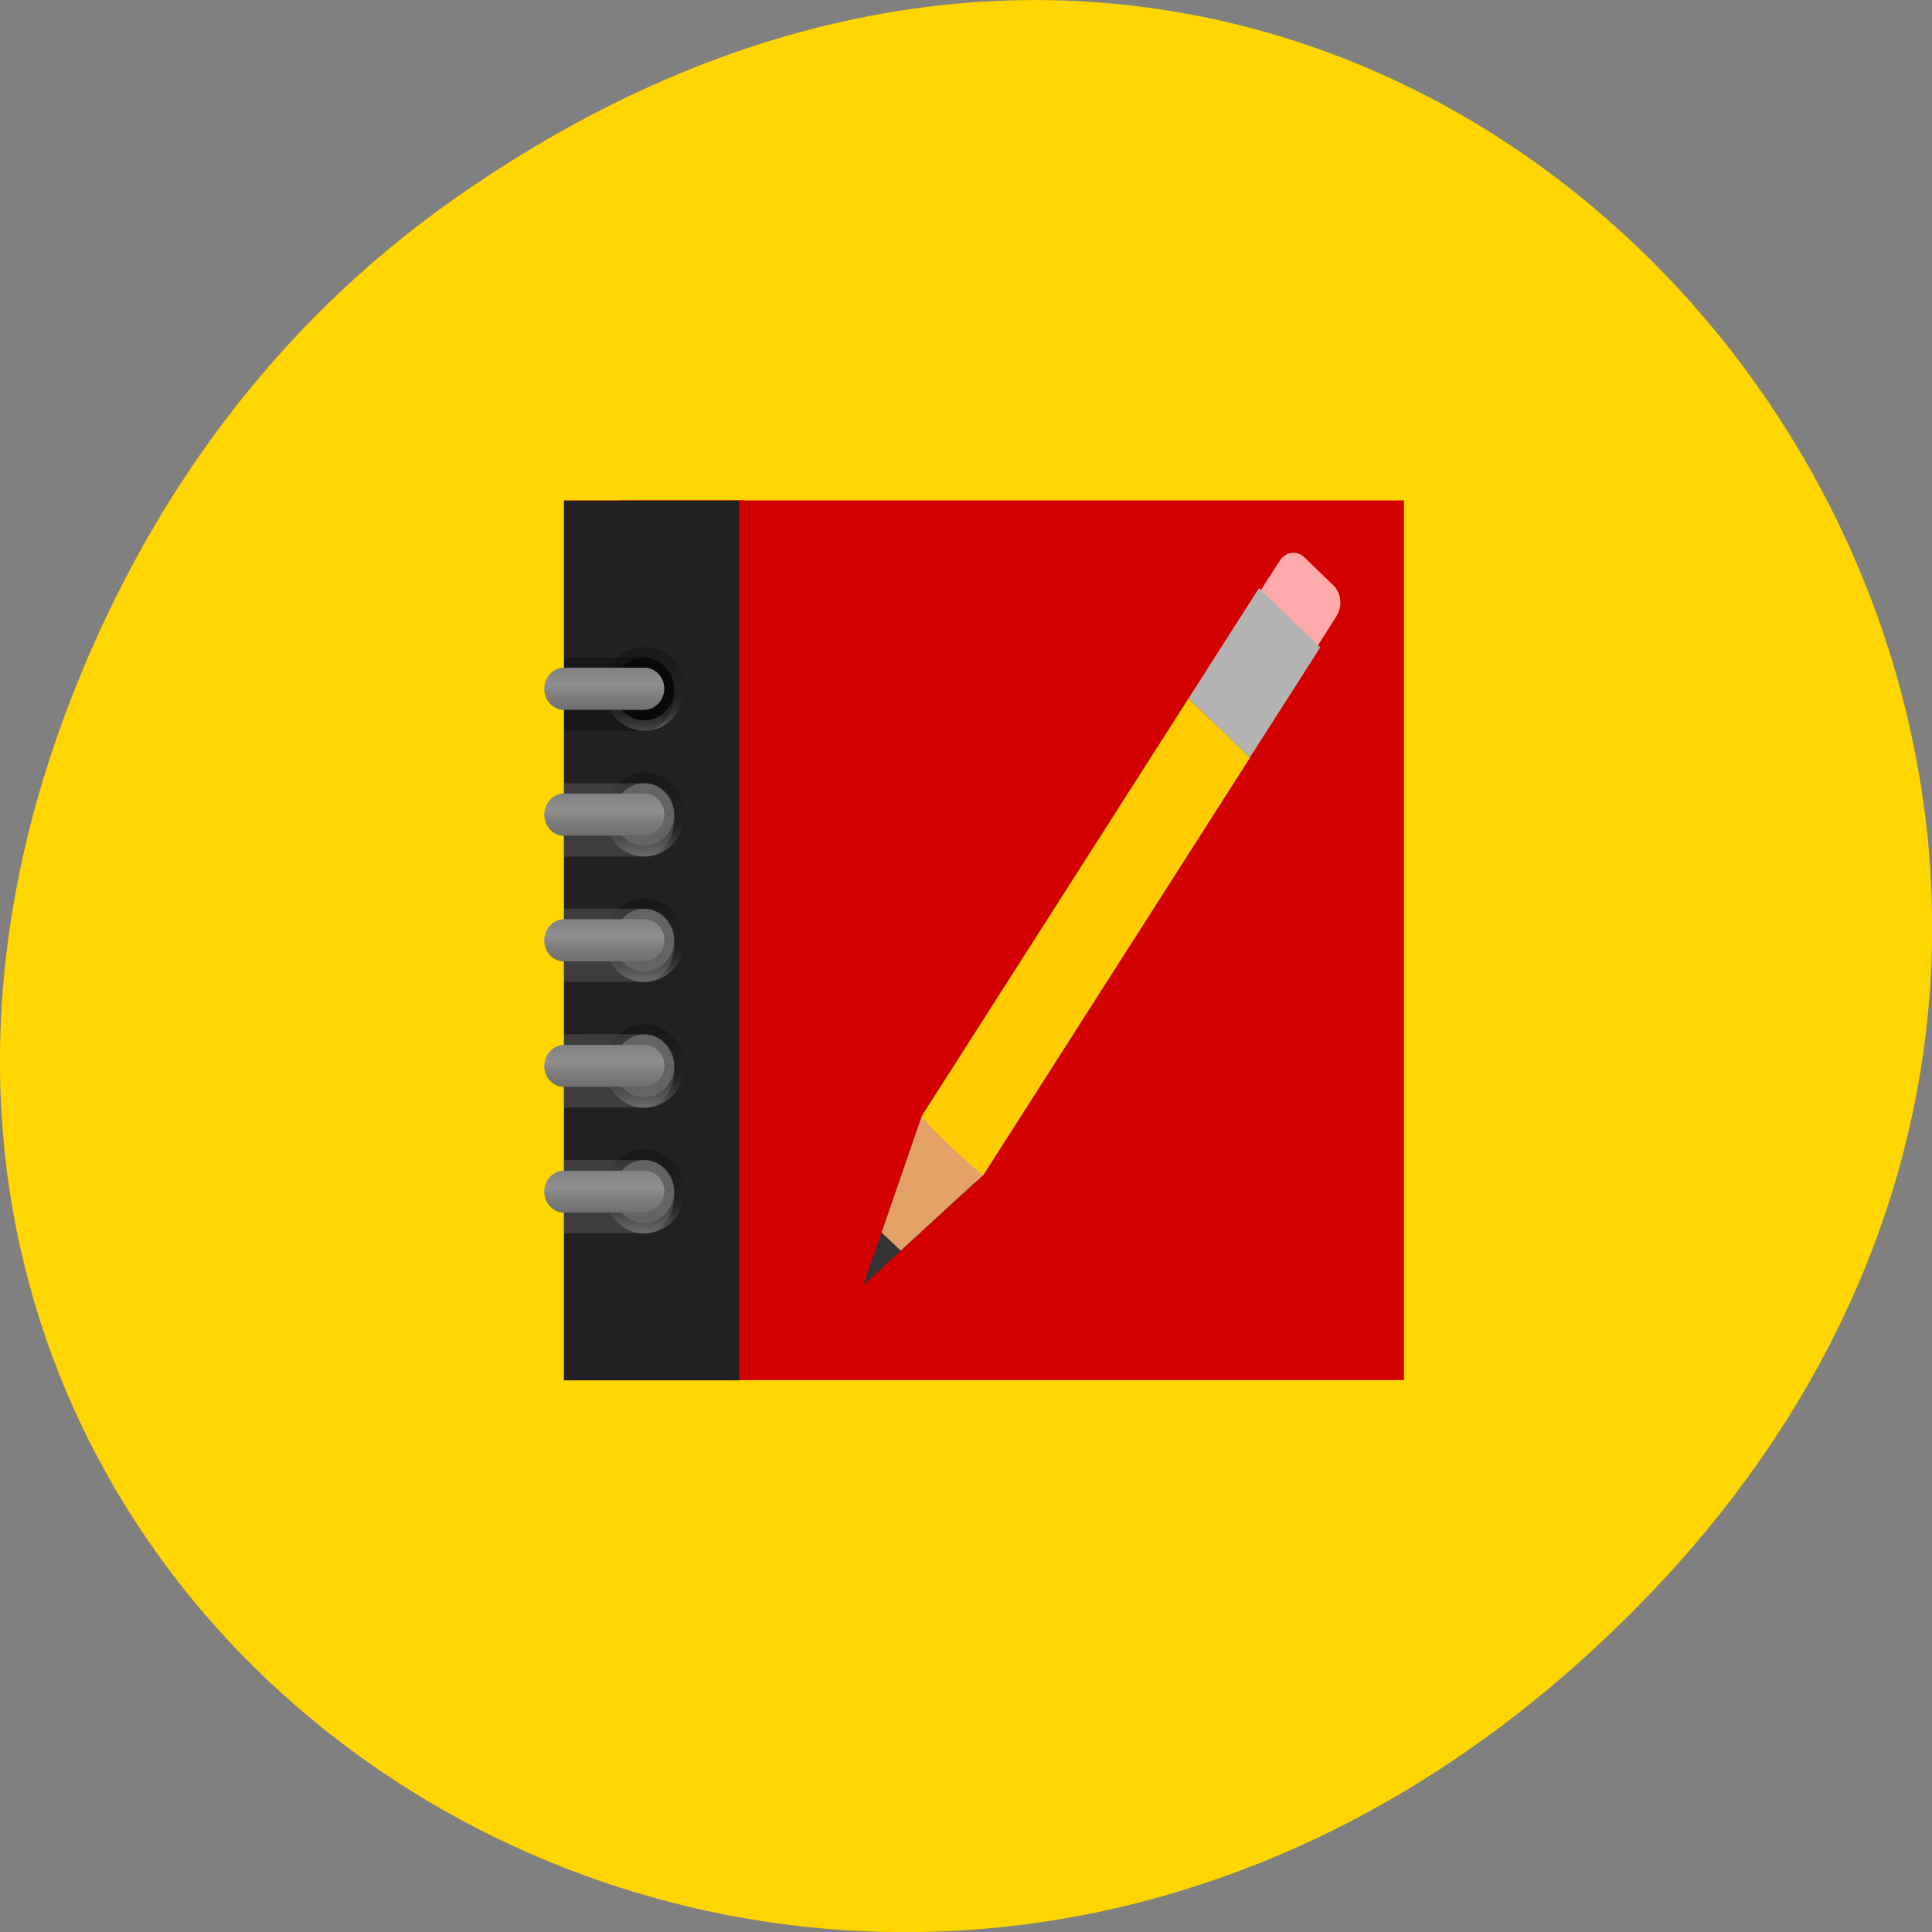 <svg xmlns="http://www.w3.org/2000/svg" viewBox="0 0 32 32" xmlns:xlink="http://www.w3.org/1999/xlink"><rect x="0" y="0" width="32" height="32" fill="#808080" stroke="none"/><defs><linearGradient id="9" gradientUnits="userSpaceOnUse" y1="22" x2="0" y2="26" gradientTransform="matrix(0.166 0 0 0.173 8.352 15.574)" xlink:href="#1"/><linearGradient id="6" gradientUnits="userSpaceOnUse" y1="20" x2="0" y2="28" gradientTransform="matrix(0.166 0 0 0.173 8.352 13.492)" xlink:href="#0"/><linearGradient id="8" gradientUnits="userSpaceOnUse" y1="20" x2="0" y2="28" gradientTransform="matrix(0.166 0 0 0.173 8.352 15.574)" xlink:href="#0"/><linearGradient id="7" gradientUnits="userSpaceOnUse" y1="22" x2="0" y2="26" gradientTransform="matrix(0.166 0 0 0.173 8.352 13.492)" xlink:href="#1"/><linearGradient id="5" gradientUnits="userSpaceOnUse" y1="22" x2="0" y2="26" gradientTransform="matrix(0.166 0 0 0.173 8.352 11.411)" xlink:href="#1"/><linearGradient id="0" gradientUnits="userSpaceOnUse" y1="20" x2="0" y2="28" gradientTransform="matrix(0.166 0 0 0.173 8.352 7.249)"><stop stop-color="#000" stop-opacity="0.302"/><stop offset="0.5" stop-color="#000" stop-opacity="0"/><stop offset="1" stop-color="#fff" stop-opacity="0.302"/></linearGradient><linearGradient id="4" gradientUnits="userSpaceOnUse" y1="20" x2="0" y2="28" gradientTransform="matrix(0.166 0 0 0.173 8.352 11.411)" xlink:href="#0"/><linearGradient id="1" gradientUnits="userSpaceOnUse" y1="22" x2="0" y2="26" gradientTransform="matrix(0.166 0 0 0.173 8.352 7.249)"><stop stop-color="#898989"/><stop offset="0.41" stop-color="#d5d5d5"/><stop offset="0.727" stop-color="#6f6f6f"/><stop offset="1" stop-color="#363636"/></linearGradient><linearGradient id="3" gradientUnits="userSpaceOnUse" y1="22" x2="0" y2="26" gradientTransform="matrix(0.166 0 0 0.173 8.352 9.33)" xlink:href="#1"/><linearGradient id="2" gradientUnits="userSpaceOnUse" y1="20" x2="0" y2="28" gradientTransform="matrix(0.166 0 0 0.173 8.352 9.33)" xlink:href="#0"/></defs><path d="m 7.52 3.297 c 16.367 -11.504 32.953 9.742 19.617 23.301 c -12.566 12.77 -32.09 0.93 -25.984 -14.961 c 1.273 -3.316 3.363 -6.227 6.367 -8.34" fill="#ffd600"/><g fill="#d40000"><path d="m 9.344 8.289 h 13.91 v 14.57 h -13.91"/><path d="m 12.324 8.289 h 0.168 v 14.57 h -0.168" fill-opacity="0.149"/><path d="m 10.34 8.289 c -0.551 0 -0.996 0.465 -0.996 1.039 v 12.488 c 0 0.578 0.445 1.043 0.996 1.043 h 1.984 v -14.57"/><path d="m 12.16 8.289 h 0.164 v 14.57 h -0.164" fill-opacity="0.4"/></g><path d="m 9.34 8.293 h 2.906 v 14.57 h -2.906" fill="#212121" fill-rule="evenodd"/><path d="m 10.01 11.41 c 0 -0.383 0.297 -0.691 0.664 -0.691 c 0.363 0 0.66 0.309 0.66 0.691 c 0 0.383 -0.297 0.695 -0.66 0.695 c -0.367 0 -0.664 -0.313 -0.664 -0.695 m 0.164 0 c 0 0.289 0.223 0.52 0.5 0.52 c 0.273 0 0.496 -0.23 0.496 -0.52 c 0 -0.285 -0.223 -0.52 -0.496 -0.52 c -0.277 0 -0.5 0.234 -0.5 0.52" fill="url(#0)"/><path d="m 9.344 10.891 v 1.215 h 1.328 c 0.27 0 0.496 -0.273 0.496 -0.609 c 0 -0.332 -0.227 -0.605 -0.496 -0.605" fill-opacity="0.302"/><path d="m 11.168 11.41 c 0 0.289 -0.223 0.52 -0.496 0.52 c -0.277 0 -0.5 -0.23 -0.5 -0.52 c 0 -0.285 0.223 -0.52 0.5 -0.52 c 0.273 0 0.496 0.234 0.496 0.52" fill-opacity="0.6"/><path d="m 9.344 11.06 h 1.328 c 0.18 0 0.328 0.156 0.328 0.348 c 0 0.191 -0.148 0.348 -0.328 0.348 h -1.328 c -0.18 0 -0.328 -0.156 -0.328 -0.348 c 0 -0.191 0.148 -0.348 0.328 -0.348" fill="url(#1)"/><path d="m 9.344 11.06 h 1.328 c 0.18 0 0.328 0.156 0.328 0.348 c 0 0.191 -0.148 0.348 -0.328 0.348 h -1.328 c -0.18 0 -0.328 -0.156 -0.328 -0.348 c 0 -0.191 0.148 -0.348 0.328 -0.348" fill="#7f7f7f" fill-opacity="0.8"/><path d="m 10.01 13.492 c 0 -0.383 0.297 -0.695 0.664 -0.695 c 0.363 0 0.66 0.313 0.66 0.695 c 0 0.383 -0.297 0.695 -0.66 0.695 c -0.367 0 -0.664 -0.313 -0.664 -0.695 m 0.164 0 c 0 0.289 0.223 0.52 0.5 0.52 c 0.273 0 0.496 -0.23 0.496 -0.52 c 0 -0.289 -0.223 -0.52 -0.496 -0.52 c -0.277 0 -0.5 0.23 -0.5 0.52" fill="url(#2)"/><g fill="#7f7f7f"><path d="m 9.344 12.973 v 1.215 h 1.328 c 0.27 0 0.496 -0.273 0.496 -0.609 c 0 -0.332 -0.227 -0.605 -0.496 -0.605" fill-opacity="0.302"/><path d="m 11.168 13.492 c 0 0.289 -0.223 0.52 -0.496 0.52 c -0.277 0 -0.5 -0.23 -0.5 -0.52 c 0 -0.285 0.223 -0.52 0.5 -0.52 c 0.273 0 0.496 0.234 0.496 0.52" fill-opacity="0.6"/></g><path d="m 9.344 13.145 h 1.328 c 0.18 0 0.328 0.156 0.328 0.348 c 0 0.191 -0.148 0.348 -0.328 0.348 h -1.328 c -0.18 0 -0.328 -0.156 -0.328 -0.348 c 0 -0.191 0.148 -0.348 0.328 -0.348" fill="url(#3)"/><path d="m 9.344 13.145 h 1.328 c 0.18 0 0.328 0.156 0.328 0.348 c 0 0.191 -0.148 0.348 -0.328 0.348 h -1.328 c -0.18 0 -0.328 -0.156 -0.328 -0.348 c 0 -0.191 0.148 -0.348 0.328 -0.348" fill="#7f7f7f" fill-opacity="0.8"/><path d="m 10.01 15.574 c 0 -0.383 0.297 -0.695 0.664 -0.695 c 0.363 0 0.66 0.313 0.66 0.695 c 0 0.383 -0.297 0.691 -0.66 0.691 c -0.367 0 -0.664 -0.309 -0.664 -0.691 m 0.164 0 c 0 0.285 0.223 0.52 0.5 0.52 c 0.273 0 0.496 -0.234 0.496 -0.52 c 0 -0.289 -0.223 -0.52 -0.496 -0.52 c -0.277 0 -0.5 0.23 -0.5 0.52" fill="url(#4)"/><g fill="#7f7f7f"><path d="m 9.344 15.05 v 1.211 h 1.328 c 0.27 0 0.496 -0.273 0.496 -0.605 c 0 -0.332 -0.227 -0.605 -0.496 -0.605" fill-opacity="0.302"/><path d="m 11.168 15.574 c 0 0.285 -0.223 0.52 -0.496 0.52 c -0.277 0 -0.5 -0.234 -0.5 -0.52 c 0 -0.289 0.223 -0.52 0.5 -0.52 c 0.273 0 0.496 0.23 0.496 0.52" fill-opacity="0.6"/></g><path d="m 9.344 15.227 h 1.328 c 0.18 0 0.328 0.156 0.328 0.348 c 0 0.191 -0.148 0.348 -0.328 0.348 h -1.328 c -0.18 0 -0.328 -0.156 -0.328 -0.348 c 0 -0.191 0.148 -0.348 0.328 -0.348" fill="url(#5)"/><path d="m 9.344 15.227 h 1.328 c 0.18 0 0.328 0.156 0.328 0.348 c 0 0.191 -0.148 0.348 -0.328 0.348 h -1.328 c -0.18 0 -0.328 -0.156 -0.328 -0.348 c 0 -0.191 0.148 -0.348 0.328 -0.348" fill="#7f7f7f" fill-opacity="0.8"/><path d="m 10.01 17.656 c 0 -0.383 0.297 -0.695 0.664 -0.695 c 0.363 0 0.66 0.313 0.66 0.695 c 0 0.383 -0.297 0.691 -0.66 0.691 c -0.367 0 -0.664 -0.309 -0.664 -0.691 m 0.164 0 c 0 0.285 0.223 0.52 0.5 0.52 c 0.273 0 0.496 -0.234 0.496 -0.52 c 0 -0.289 -0.223 -0.523 -0.496 -0.523 c -0.277 0 -0.5 0.234 -0.5 0.523" fill="url(#6)"/><g fill="#7f7f7f"><path d="m 9.344 17.13 v 1.215 h 1.328 c 0.27 0 0.496 -0.273 0.496 -0.605 c 0 -0.332 -0.227 -0.609 -0.496 -0.609" fill-opacity="0.302"/><path d="m 11.168 17.656 c 0 0.285 -0.223 0.52 -0.496 0.52 c -0.277 0 -0.5 -0.234 -0.5 -0.52 c 0 -0.289 0.223 -0.523 0.5 -0.523 c 0.273 0 0.496 0.234 0.496 0.523" fill-opacity="0.6"/></g><path d="m 9.344 17.309 h 1.328 c 0.18 0 0.328 0.156 0.328 0.348 c 0 0.191 -0.148 0.344 -0.328 0.344 h -1.328 c -0.18 0 -0.328 -0.152 -0.328 -0.344 c 0 -0.191 0.148 -0.348 0.328 -0.348" fill="url(#7)"/><path d="m 9.344 17.309 h 1.328 c 0.18 0 0.328 0.156 0.328 0.348 c 0 0.191 -0.148 0.344 -0.328 0.344 h -1.328 c -0.18 0 -0.328 -0.152 -0.328 -0.344 c 0 -0.191 0.148 -0.348 0.328 -0.348" fill="#7f7f7f" fill-opacity="0.8"/><path d="m 10.01 19.734 c 0 -0.383 0.297 -0.691 0.664 -0.691 c 0.363 0 0.66 0.309 0.66 0.691 c 0 0.387 -0.297 0.695 -0.66 0.695 c -0.367 0 -0.664 -0.309 -0.664 -0.695 m 0.164 0 c 0 0.289 0.223 0.523 0.5 0.523 c 0.273 0 0.496 -0.234 0.496 -0.523 c 0 -0.285 -0.223 -0.52 -0.496 -0.52 c -0.277 0 -0.5 0.234 -0.5 0.52" fill="url(#8)"/><g fill="#7f7f7f"><path d="m 9.344 19.215 v 1.215 h 1.328 c 0.27 0 0.496 -0.273 0.496 -0.605 c 0 -0.336 -0.227 -0.609 -0.496 -0.609" fill-opacity="0.302"/><path d="m 11.168 19.734 c 0 0.289 -0.223 0.523 -0.496 0.523 c -0.277 0 -0.5 -0.234 -0.5 -0.523 c 0 -0.285 0.223 -0.52 0.5 -0.52 c 0.273 0 0.496 0.234 0.496 0.52" fill-opacity="0.6"/></g><path d="m 9.344 19.391 h 1.328 c 0.18 0 0.328 0.152 0.328 0.344 c 0 0.191 -0.148 0.348 -0.328 0.348 h -1.328 c -0.18 0 -0.328 -0.156 -0.328 -0.348 c 0 -0.191 0.148 -0.344 0.328 -0.344" fill="url(#9)"/><path d="m 9.344 19.391 h 1.328 c 0.18 0 0.328 0.152 0.328 0.344 c 0 0.191 -0.148 0.348 -0.328 0.348 h -1.328 c -0.18 0 -0.328 -0.156 -0.328 -0.348 c 0 -0.191 0.148 -0.344 0.328 -0.344" fill="#7f7f7f" fill-opacity="0.8"/><path d="m 20.625 10.77 l 0.48 0.461 c 0.129 0.125 0.316 0.098 0.418 -0.059 l 0.613 -0.965 c 0.102 -0.156 0.082 -0.387 -0.051 -0.512 l -0.477 -0.461 c -0.129 -0.125 -0.316 -0.098 -0.418 0.063 l -0.617 0.961 c -0.102 0.156 -0.078 0.387 0.051 0.512" fill="#faa"/><path d="m 15.262 18.492 l -0.965 2.797 l 1.984 -1.816 l 4.422 -6.922 l -1.02 -0.98" fill="#333"/><path d="m 14.602 20.414 l 0.559 -1.621 c 0 0 0.066 -0.195 0.105 -0.305 c 0.527 0.512 1 0.828 1.012 0.984 c -0.074 0.07 -0.129 0.113 -0.129 0.113 l -1.23 1.129" fill="#e4a267" fill-rule="evenodd"/><path d="m 19.684 11.57 l 1.016 0.98 l 1.168 -1.828 l -1.016 -0.98" fill="#b3b3b3"/><path d="m 15.262 18.492 c 0.32 0.379 1.02 0.98 1.02 0.98 l 4.422 -6.922 l -1.02 -0.98" fill="#fc0"/></svg>